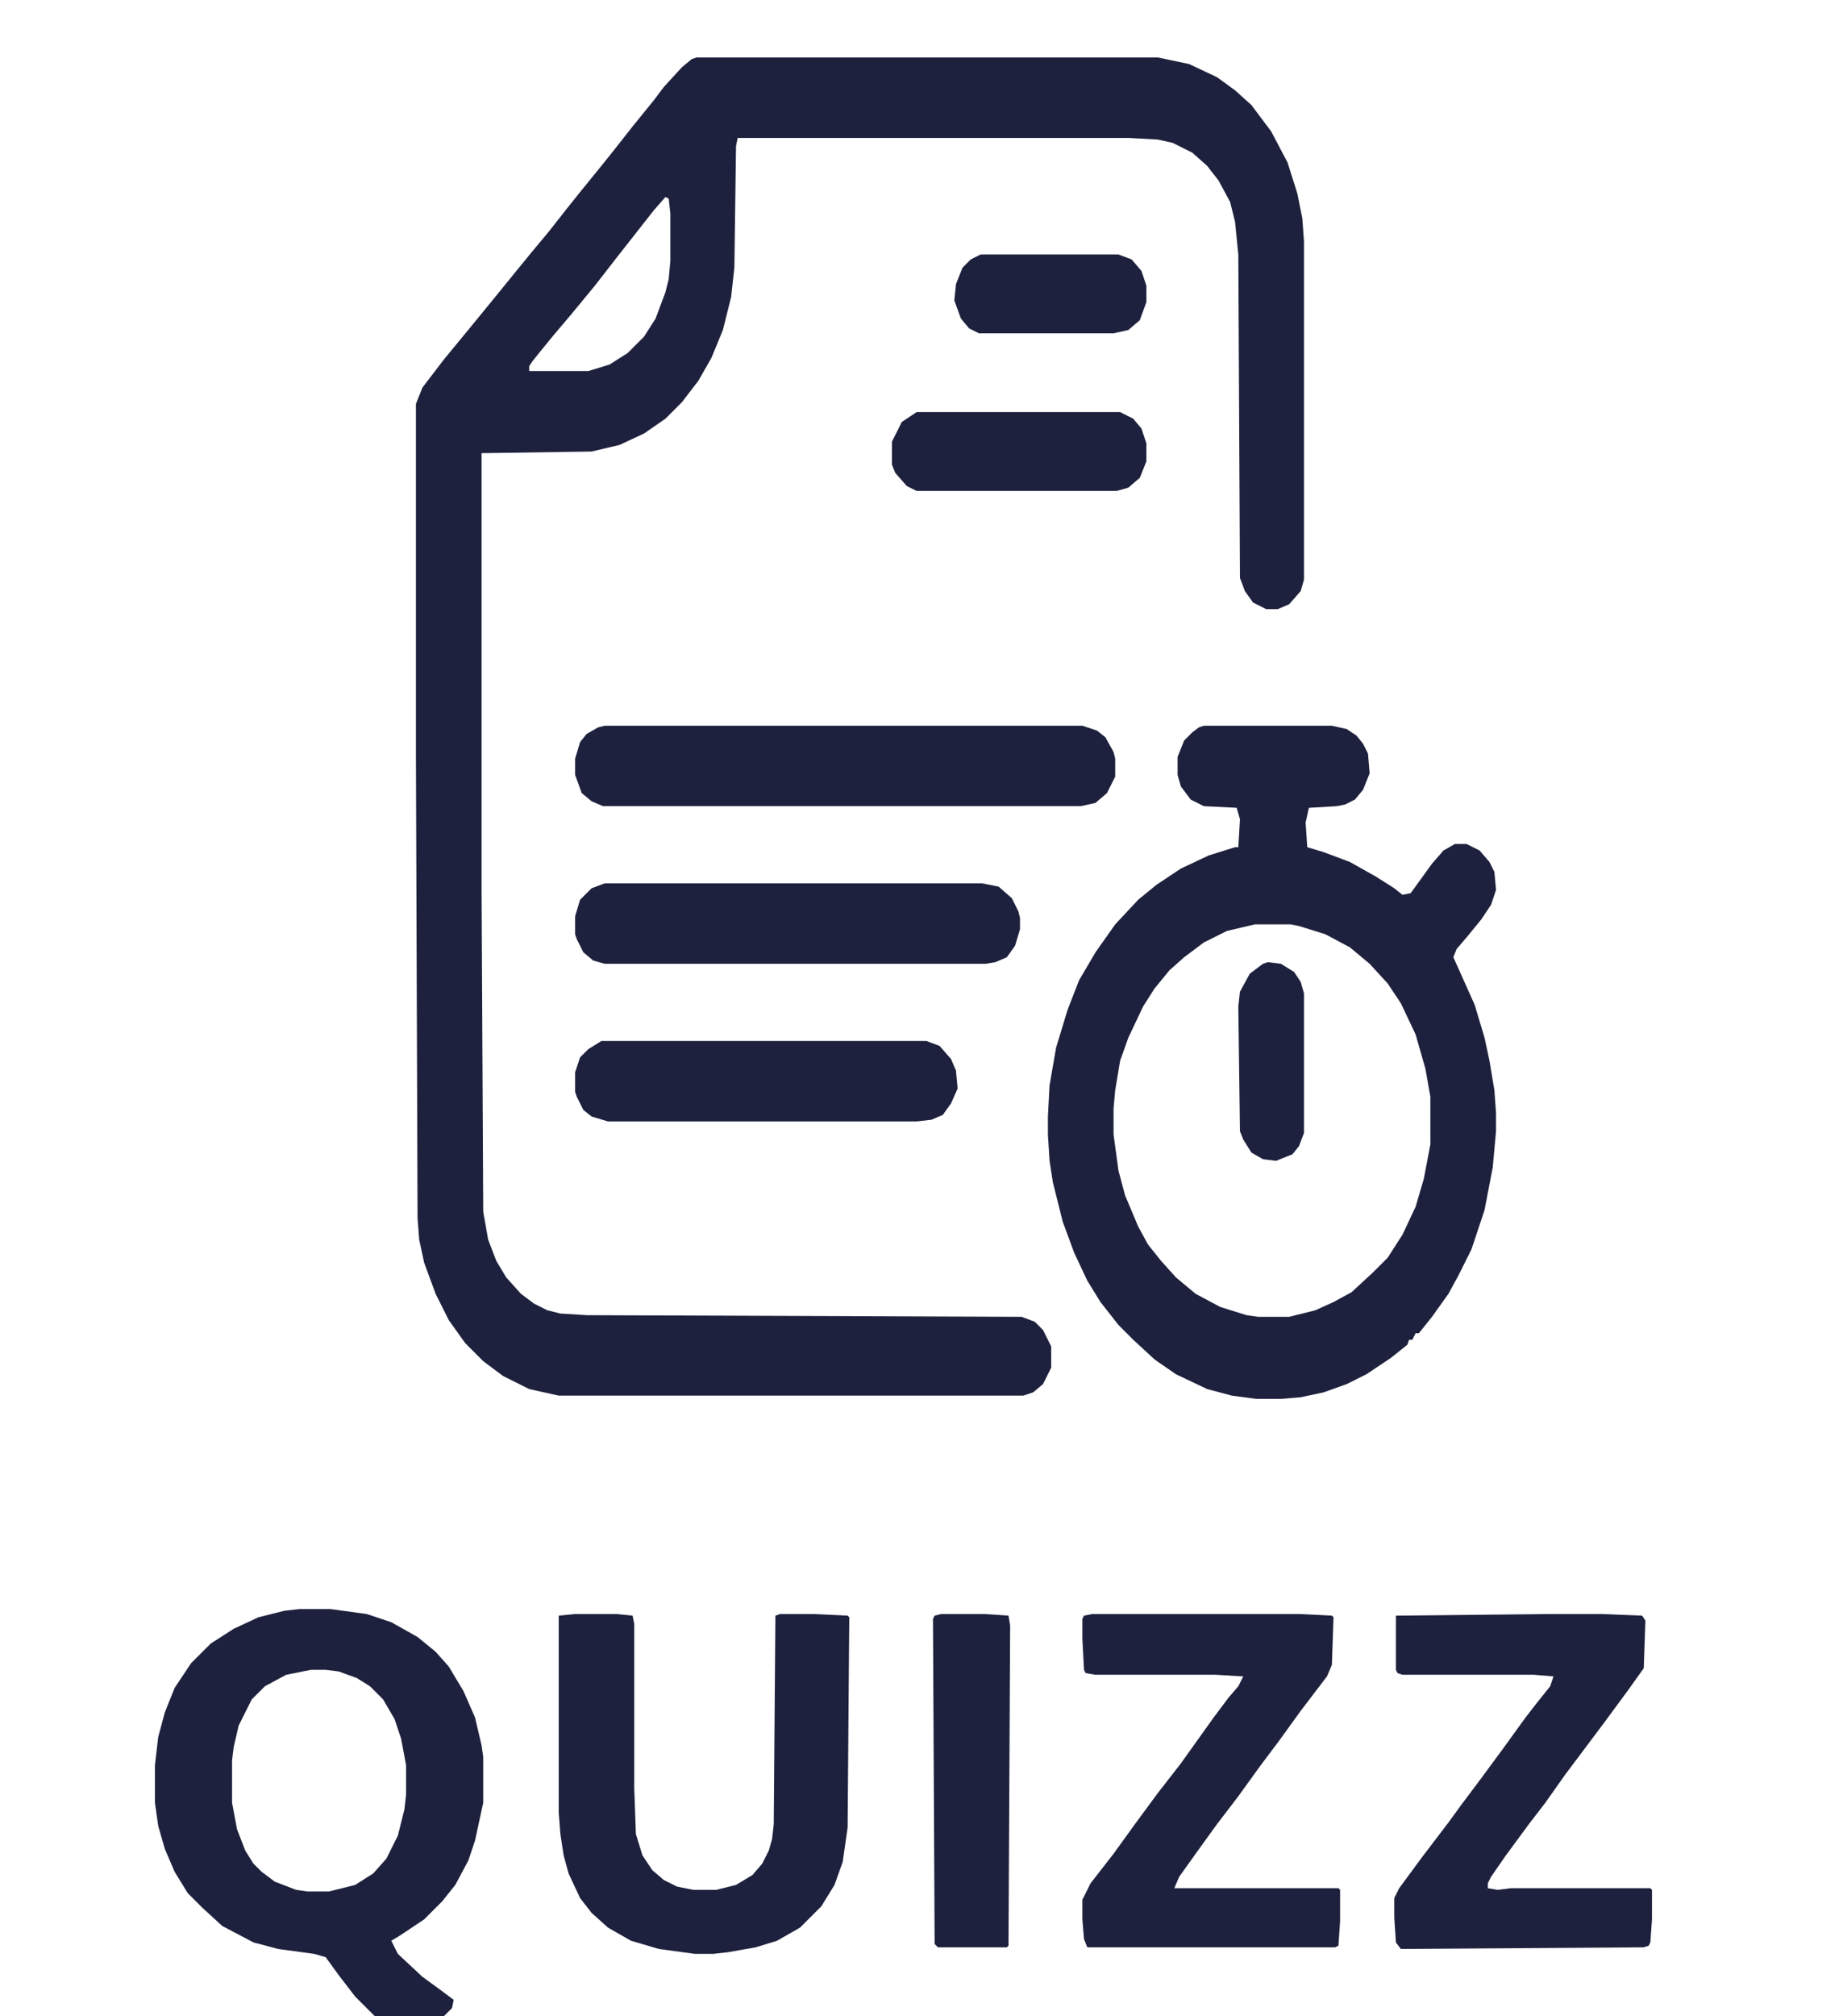 <?xml version="1.0" encoding="UTF-8"?>
<svg version="1.1" viewBox="0 0 972 1228" width="32" height="35" xmlns="http://www.w3.org/2000/svg">
<path transform="translate(349,35)" d="m0 0h281l19 4 17 8 11 8 10 9 12 16 10 19 6 19 3 15 1 14v206l-2 7-7 8-7 3h-7l-8-4-5-7-3-8-1-197-2-20-3-12-7-13-7-9-9-8-12-6-9-2-18-1h-238l-1 5-1 74-2 18-5 20-7 17-8 14-10 13-10 10-13 9-15 7-17 4-67 1v265l1 197 3 17 5 13 6 10 9 10 8 6 8 4 8 2 16 1 265 1 8 3 5 5 5 10v13l-5 10-6 5-6 2h-283l-18-4-16-8-12-9-11-11-10-14-8-16-7-19-3-14-1-13-1-283v-213l4-10 13-17 14-17 18-22 13-16 9-11 10-12 11-14 8-10 13-16 8-10 11-14 13-16 6-8 11-12 6-5zm-19 85-7 8-22 28-14 18-14 17-11 13-9 11-4 5-2 3v3h36l13-4 11-7 10-10 7-11 6-16 2-8 1-11v-29l-1-9z" fill="#1E213D"/>
<path transform="translate(658,442)" d="m0 0h78l9 2 6 4 4 5 3 6 1 12-4 10-5 6-6 3-5 1-17 1-2 9 1 15 10 3 16 6 16 9 11 7 5 4 5-1 13-18 7-8 7-4h7l8 4 6 7 3 6 1 11-3 9-6 9-9 11-6 7-2 5 13 29 6 20 3 14 3 18 1 14v11l-2 22-5 26-8 24-8 16-6 11-10 14-8 10h-2l-2 4h-2l-1 3-10 8-15 10-12 6-14 5-14 3-12 1h-15l-15-2-15-4-19-9-13-9-13-12-9-9-11-14-8-13-8-17-7-19-6-24-2-13-1-16v-11l1-19 4-23 7-23 7-18 10-17 12-17 14-15 11-9 15-10 17-8 16-5h2l1-17-2-7-20-1-8-4-6-8-2-7v-11l4-10 5-5 4-3zm31 121-17 4-14 7-12 9-9 8-9 11-7 11-9 19-5 14-3 18-1 11v16l3 22 4 15 8 19 6 11 8 10 9 10 12 10 15 8 16 5 7 1h19l16-4 11-5 11-6 13-12 9-9 9-14 8-17 5-17 4-21v-29l-3-17-6-21-9-19-8-12-11-12-12-10-15-8-16-5-5-1z" fill="#1E213D"/>
<path transform="translate(107,980)" d="m0 0h19l22 3 15 5 16 9 11 9 8 9 9 15 7 16 4 17 1 7v28l-5 23-4 12-8 15-8 10-11 11-15 10-5 3 4 8 15 14 11 8 8 6-1 5-5 5h-42l-12-12-10-13-8-11-7-2-22-3-15-4-19-10-12-11-9-9-8-13-6-14-4-14-2-14v-23l2-17 4-15 6-15 10-15 12-12 14-9 15-7 16-4zm7 37-15 3-13 7-8 8-8 16-3 13-1 8v26l3 16 5 13 5 8 5 5 8 6 13 5 7 1h13l16-4 11-7 8-9 7-14 4-16 1-9v-18l-3-16-4-12-7-12-8-8-8-5-11-4-8-1z" fill="#1E213D"/>
<path transform="translate(275,983)" d="m0 0h25l10 1 1 5v100l1 28 4 13 6 9 7 6 8 4 10 2h14l12-3 10-6 6-7 4-8 2-7 1-9 1-127 3-1h20l21 1 1 1-1 128-3 21-5 14-8 13-13 13-14 8-13 4-17 3-9 1h-11l-22-3-17-5-14-8-10-9-7-9-7-15-3-11-2-13-1-13v-120z" fill="#1E213D"/>
<path transform="translate(590,983)" d="m0 0h126l20 1 1 1-1 29-3 7-16 21-13 18-12 16-13 18-13 17-13 18-10 14-3 7h100l1 1v19l-1 15-2 1h-151l-2-5-1-12v-12l5-10 14-18 13-18 14-19 14-18 20-28 9-12 6-7 3-6-17-1h-73l-6-1-1-2-1-19v-12l1-2z" fill="#1E213D"/>
<path transform="translate(869,983)" d="m0 0h31l25 1 2 3-1 29-10 14-14 19-24 32-12 17-10 13-14 19-9 13-2 4v3l6 1 8-1h85l1 1v18l-1 14-1 2-3 1-148 1-3-4-1-15v-12l3-6 14-19 16-21 8-11 12-16 14-19 13-18 7-9 8-10 2-6-12-1h-80l-3-1-1-2v-33z" fill="#1E213D"/>
<path transform="translate(293,442)" d="m0 0h291l9 3 5 4 5 9 1 4v11l-5 10-7 6-9 2h-291l-7-3-6-5-4-11v-10l3-10 4-5 7-4z" fill="#1E213D"/>
<path transform="translate(293,538)" d="m0 0h230l10 2 8 7 4 8 1 4v7l-3 10-5 7-7 3-6 1h-232l-7-2-6-5-4-8-1-3v-11l3-10 7-7z" fill="#1E213D"/>
<path transform="translate(291,634)" d="m0 0h198l8 3 7 8 3 7 1 11-4 9-5 7-7 3-9 1h-188l-10-3-5-4-4-8-1-3v-12l3-9 5-5z" fill="#1E213D"/>
<path transform="translate(498,983)" d="m0 0h26l15 1 1 6-1 195-1 1h-42l-2-2-1-198 1-2z" fill="#1E213D"/>
<path transform="translate(483,251)" d="m0 0h124l8 4 5 6 3 9v11l-4 10-7 6-7 2h-122l-6-3-7-8-2-5v-14l6-12z" fill="#1E213D"/>
<path transform="translate(522,155)" d="m0 0h84l8 3 6 7 3 9v10l-4 11-7 6-9 2h-82l-6-3-5-6-4-11 1-10 4-10 5-5z" fill="#1E213D"/>
<path transform="translate(697,586)" d="m0 0 8 1 8 5 4 6 2 7v85l-3 8-4 5-10 4-8-1-7-4-5-8-2-5-1-76 1-9 6-11 8-6z" fill="#1E213D"/>
</svg>
